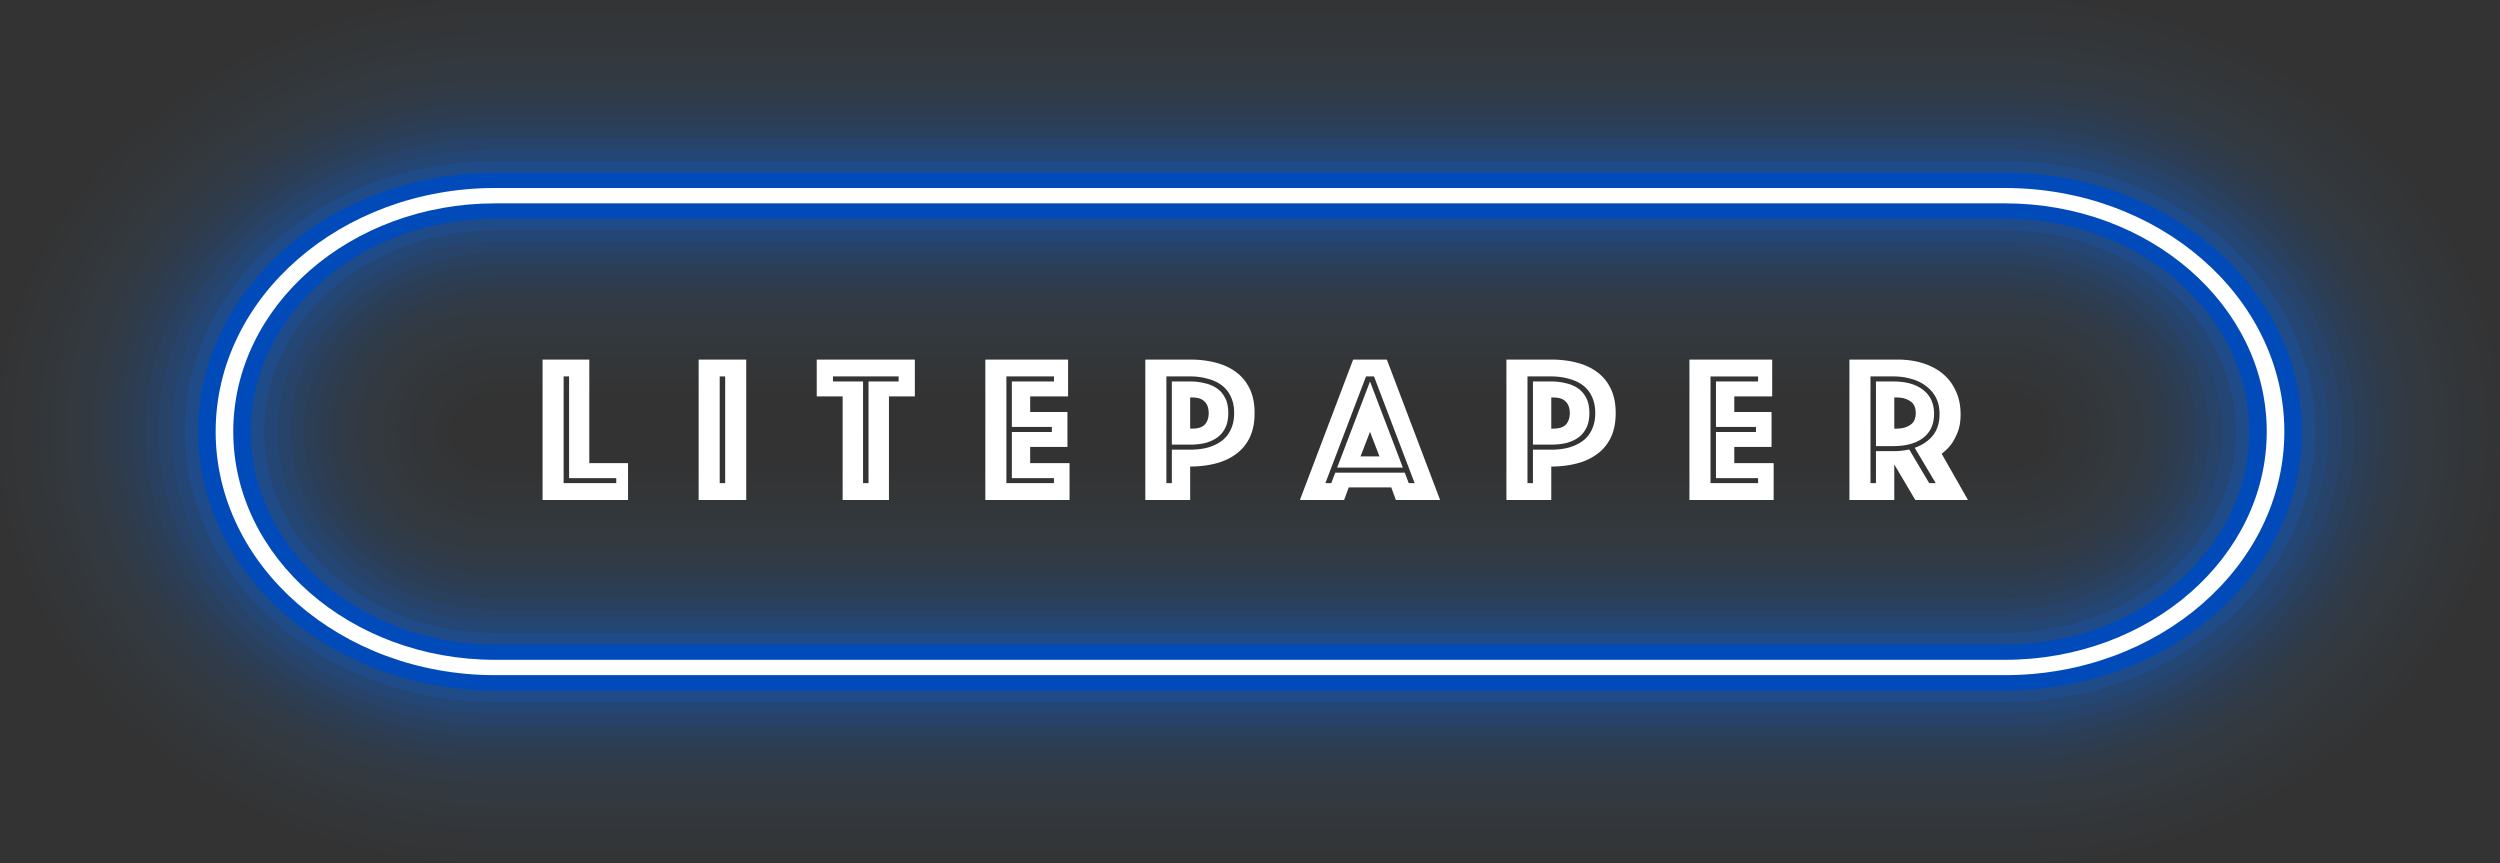 <svg xmlns="http://www.w3.org/2000/svg" width="475" height="164" fill="none" viewBox="0 0 475 164">
  <rect x="0" y="0" width="475" height="164" fill="#333333" stroke="none"/>
  <path fill="#0072FF" d="M380.943 164H94.057C42.178 164 0 127.199 0 82 0 36.772 42.178 0 94.057 0h286.886C432.788 0 475 36.772 475 82c0 45.199-42.178 82-94.057 82ZM94.057 74.36c-4.817 0-8.764 3.44-8.764 7.64 0 4.2 3.947 7.64 8.764 7.64h286.886c4.817 0 8.764-3.412 8.764-7.64 0-4.2-3.914-7.64-8.764-7.64H94.057Z" opacity=".01"/>
  <path fill="#0072FF" d="M380.943 161.813H94.057c-50.474 0-91.548-35.809-91.548-79.813 0-44.003 41.074-79.813 91.548-79.813h286.886c50.474 0 91.549 35.81 91.549 79.813 0 44.004-41.075 79.813-91.549 79.813ZM94.057 72.173c-6.222 0-11.272 4.404-11.272 9.827 0 5.424 5.05 9.828 11.272 9.828h286.886c6.222 0 11.273-4.404 11.273-9.828 0-5.423-5.051-9.827-11.273-9.827H94.057Z" opacity=".01"/>
  <path fill="#0072FF" d="M380.944 159.626H94.057c-49.102 0-89.04-34.818-89.04-77.626 0-42.808 39.938-77.626 89.04-77.626h286.887c49.102 0 89.039 34.818 89.039 77.626 0 42.808-39.937 77.626-89.039 77.626ZM94.057 69.986c-7.593 0-13.78 5.394-13.78 12.014 0 6.62 6.187 12.014 13.78 12.014h286.887c7.592 0 13.78-5.395 13.78-12.014 0-6.62-6.188-12.014-13.78-12.014H94.057Z" opacity=".01"/>
  <path fill="#0072FF" d="M380.943 157.439H94.056c-47.697 0-86.53-33.826-86.53-75.439 0-41.583 38.8-75.438 86.53-75.438h286.887c47.697 0 86.531 33.826 86.531 75.438 0 41.584-38.8 75.439-86.531 75.439ZM94.056 67.799c-8.997 0-16.29 6.357-16.29 14.201 0 7.845 7.293 14.202 16.29 14.202h286.887c8.997 0 16.289-6.357 16.289-14.202 0-7.844-7.292-14.2-16.289-14.2H94.056Z" opacity=".01"/>
  <path fill="#0072FF" d="M380.943 155.252H94.056c-46.325 0-84.022-32.865-84.022-73.252 0-40.388 37.697-73.252 84.022-73.252h286.887c46.326 0 84.022 32.864 84.022 73.252 0 40.387-37.696 73.252-84.022 73.252ZM94.056 65.612C83.688 65.612 75.26 72.96 75.26 82c0 9.04 8.428 16.388 18.797 16.388h286.887c10.369 0 18.798-7.348 18.798-16.388 0-9.04-8.429-16.388-18.798-16.388H94.056Z" opacity=".01"/>
  <path fill="#0072FF" d="M380.943 153.065H94.057c-44.955 0-81.514-31.873-81.514-71.065 0-39.192 36.559-71.064 81.514-71.064h286.886c44.955 0 81.514 31.872 81.514 71.064 0 39.192-36.559 71.065-81.514 71.065ZM94.057 63.425c-11.74 0-21.307 8.34-21.307 18.575 0 10.236 9.566 18.576 21.307 18.576h286.886c11.74 0 21.307-8.34 21.307-18.576 0-10.235-9.567-18.575-21.307-18.575H94.057Z" opacity=".011"/>
  <path fill="#0072FF" d="M380.943 150.877H94.057c-43.55 0-79.005-30.91-79.005-68.877 0-37.968 35.455-68.878 79.005-68.878h286.886c43.55 0 79.005 30.91 79.005 68.878 0 37.967-35.455 68.877-79.005 68.877ZM94.057 61.237C80.912 61.237 70.24 70.54 70.24 82s10.67 20.762 23.816 20.762h286.886c13.145 0 23.815-9.302 23.815-20.762s-10.67-20.763-23.815-20.763H94.057Z" opacity=".015"/>
  <path fill="#0072FF" d="M380.943 148.691H94.057c-42.178 0-76.496-29.919-76.496-66.69 0-36.773 34.318-66.691 76.496-66.691h286.886c42.179 0 76.497 29.918 76.497 66.69s-34.318 66.691-76.497 66.691ZM94.057 59.051C79.54 59.05 67.733 69.344 67.733 82c0 12.655 11.807 22.949 26.324 22.949h286.886c14.517 0 26.324-10.294 26.324-22.95 0-12.656-11.807-22.95-26.324-22.95H94.057Z" opacity=".02"/>
  <path fill="#0072FF" d="M380.944 146.503H94.057C53.25 146.503 20.07 117.576 20.07 82c0-35.577 33.181-64.504 73.988-64.504h286.887c40.807 0 73.987 28.927 73.987 64.504 0 35.576-33.18 64.503-73.987 64.503ZM94.057 56.863C78.17 56.863 65.225 68.148 65.225 82c0 13.851 12.944 25.136 28.832 25.136h286.887c15.887 0 28.832-11.285 28.832-25.136 0-13.852-12.945-25.137-28.832-25.137H94.057Z" opacity=".026"/>
  <path fill="#0072FF" d="M380.944 144.317H94.057c-39.402 0-71.479-27.966-71.479-62.317s32.077-62.316 71.48-62.316h286.886c39.402 0 71.479 27.965 71.479 62.316s-32.077 62.317-71.479 62.317ZM94.057 54.677c-17.293 0-31.34 12.247-31.34 27.323s14.047 27.324 31.34 27.324h286.887c17.293 0 31.341-12.248 31.341-27.324 0-15.076-14.048-27.324-31.341-27.324H94.057Z" opacity=".033"/>
  <path fill="#0072FF" d="M380.943 142.129H94.056c-38.03 0-68.97-26.974-68.97-60.13 0-33.155 30.94-60.129 68.97-60.129h286.887c38.031 0 68.97 26.974 68.97 60.13 0 33.155-30.939 60.129-68.97 60.129ZM94.056 52.489c-18.664 0-33.85 13.239-33.85 29.51 0 16.272 15.186 29.511 33.85 29.511h286.887c18.664 0 33.85-13.239 33.85-29.51 0-16.272-15.186-29.511-33.85-29.511H94.056Z" opacity=".041"/>
  <path fill="#0072FF" d="M380.943 139.942H94.057c-36.66 0-66.462-25.982-66.462-57.942s29.802-57.942 66.462-57.942h286.886c36.659 0 66.462 25.982 66.462 57.942s-29.803 57.942-66.462 57.942ZM94.057 50.302c-20.036 0-36.359 14.23-36.359 31.698 0 17.467 16.323 31.698 36.359 31.698h286.886c20.036 0 36.358-14.23 36.358-31.698 0-17.467-16.322-31.698-36.358-31.698H94.057Z" opacity=".051"/>
  <path fill="#0072FF" d="M380.943 137.756H94.057c-35.255 0-63.954-25.02-63.954-55.755 0-30.736 28.7-55.756 63.954-55.756h286.886c35.255 0 63.953 25.02 63.953 55.755 0 30.736-28.698 55.756-63.953 55.756ZM94.057 48.116C72.617 48.116 55.19 63.308 55.19 82c0 18.691 17.426 33.884 38.867 33.884h286.886c21.441 0 38.867-15.193 38.867-33.885s-17.426-33.884-38.867-33.884H94.057Z" opacity=".064"/>
  <path fill="#0072FF" d="M380.943 135.568H94.057c-33.883 0-61.445-24.028-61.445-53.568s27.562-53.568 61.445-53.568h286.886c33.884 0 61.445 24.028 61.445 53.568s-27.561 53.568-61.445 53.568ZM94.057 45.928C71.245 45.928 52.68 62.112 52.68 82s18.564 36.072 41.376 36.072h286.886c22.812 0 41.376-16.184 41.376-36.072s-18.564-36.072-41.376-36.072H94.057Z" opacity=".083"/>
  <path fill="#0072FF" d="M380.944 133.382H94.057c-32.512 0-58.936-23.037-58.936-51.382 0-28.344 26.424-51.38 58.936-51.38h286.887c32.511 0 58.936 23.036 58.936 51.38 0 28.315-26.425 51.382-58.936 51.382ZM94.057 43.742c-24.183 0-43.884 17.175-43.884 38.258 0 21.084 19.7 38.259 43.884 38.259h286.887c24.183 0 43.884-17.175 43.884-38.259 0-21.083-19.701-38.258-43.884-38.258H94.057Z" opacity=".147"/>
  <path fill="#004ABA" d="M380.943 131.194H94.056C62.95 131.194 37.63 109.119 37.63 82c0-27.12 25.32-49.194 56.427-49.194h286.887c31.107 0 56.427 22.074 56.427 49.194 0 27.119-25.32 49.194-56.427 49.194ZM94.056 41.554c-25.588 0-46.393 18.138-46.393 40.446 0 22.308 20.805 40.446 46.393 40.446h286.887c25.588 0 46.393-18.138 46.393-40.446 0-22.308-20.805-40.446-46.393-40.446H94.056Z"/>
  <path fill="#fff" d="M380.944 128.278H94.057c-29.267 0-53.082-20.763-53.082-46.278 0-25.516 23.815-46.278 53.082-46.278h286.887c29.267 0 53.082 20.762 53.082 46.278 0 25.515-23.815 46.278-53.082 46.278ZM94.057 38.638C66.63 38.638 44.32 58.088 44.32 82c0 23.912 22.31 43.362 49.738 43.362h286.887c27.427 0 49.737-19.45 49.737-43.362 0-23.912-22.31-43.362-49.737-43.362H94.057Z"/>
  <path fill="#fff" d="M103.088 68.32h8.879V88h7.361v7h-16.24V68.32Zm14 23.48v-.96h-8.96V71.52h-1.04V91.8h10Zm15.656-23.48h9.04V95h-9.04V68.32Zm5.04 23.48V71.52h-1.04V91.8h1.04ZM160.1 75.32h-4.92v-7h18.64v7h-4.92V95h-8.8V75.32Zm4.92 16.48V72.48h5.72v-.96h-12.48v.96h5.72V91.8h1.04Zm22.193-23.48h15.72v7h-7.2v2.96h7.08v6.64h-7.08V88h7.48v7h-16V68.32Zm13.04 23.48v-.96h-8v-8.76h7.6v-.96h-7.6v-8.64h8v-.96h-9.04V91.8h9.04Zm38.118-13.32c0 1.84-.32 3.413-.96 4.72-.64 1.28-1.52 2.32-2.64 3.12-1.093.8-2.387 1.387-3.88 1.76-1.467.373-3.053.56-4.76.56V95h-8.52V68.32h8.52c1.707 0 3.293.187 4.76.56 1.493.373 2.787.96 3.88 1.76 1.12.8 2 1.853 2.64 3.16.64 1.28.96 2.84.96 4.68Zm-3.88 0c0-1.2-.213-2.24-.64-3.12-.4-.88-.973-1.6-1.72-2.16s-1.64-.973-2.68-1.24c-1.013-.293-2.12-.44-3.32-.44h-4.52V91.8h1.04v-6.36h3.48c1.2 0 2.307-.133 3.32-.4 1.04-.293 1.933-.72 2.68-1.28a5.486 5.486 0 0 0 1.72-2.16c.427-.88.64-1.92.64-3.12Zm-1.12 0c0 1.147-.2 2.107-.6 2.88-.4.773-.933 1.387-1.6 1.84-.667.453-1.44.787-2.32 1-.853.187-1.76.28-2.72.28h-3.48v-12h3.48c.96 0 1.867.107 2.72.32.88.187 1.653.507 2.32.96.667.453 1.2 1.067 1.6 1.84.4.773.6 1.733.6 2.88Zm-7.24 2.96h.36c1.12 0 1.92-.253 2.4-.76.507-.533.76-1.267.76-2.2 0-.933-.253-1.653-.76-2.16-.48-.533-1.28-.8-2.4-.8h-.36v5.92Zm30.97-13.12h6.4L273.621 95h-8.4l-.88-2.4h-8.08l-.88 2.4h-8.4l10.12-26.68Zm5 18.4-1.8-4.68-1.8 4.68h3.6Zm-9.16 5.08.76-2h13.2l.76 2h1.12l-7.72-20.28h-1.52l-7.72 20.28h1.12Zm7.36-19.32 6.24 16.36h-12.48l6.24-16.36Zm46.679 6c0 1.84-.32 3.413-.96 4.72-.64 1.28-1.52 2.32-2.64 3.12-1.093.8-2.386 1.387-3.88 1.76-1.466.373-3.053.56-4.76.56V95h-8.52V68.32h8.52c1.707 0 3.294.187 4.76.56 1.494.373 2.787.96 3.88 1.76 1.12.8 2 1.853 2.64 3.16.64 1.28.96 2.84.96 4.68Zm-3.88 0c0-1.2-.213-2.24-.64-3.12-.4-.88-.973-1.6-1.72-2.16-.746-.56-1.64-.973-2.68-1.24-1.013-.293-2.12-.44-3.32-.44h-4.52V91.8h1.04v-6.36h3.48c1.2 0 2.307-.133 3.32-.4 1.04-.293 1.934-.72 2.68-1.28a5.486 5.486 0 0 0 1.72-2.16c.427-.88.64-1.92.64-3.12Zm-1.12 0c0 1.147-.2 2.107-.6 2.88-.4.773-.933 1.387-1.6 1.84-.666.453-1.44.787-2.32 1-.853.187-1.76.28-2.72.28h-3.48v-12h3.48c.96 0 1.867.107 2.72.32.88.187 1.654.507 2.32.96.667.453 1.2 1.067 1.6 1.84.4.773.6 1.733.6 2.88Zm-7.24 2.96h.36c1.12 0 1.92-.253 2.4-.76.507-.533.76-1.267.76-2.2 0-.933-.253-1.653-.76-2.16-.48-.533-1.28-.8-2.4-.8h-.36v5.92Zm26.254-13.12h15.72v7h-7.2v2.96h7.08v6.64h-7.08V88h7.48v7h-16V68.32Zm13.04 23.48v-.96h-8v-8.76h7.6v-.96h-7.6v-8.64h8v-.96h-9.04V91.8h9.04Zm25.678-6.08c1.04 0 2.054-.107 3.04-.32l3.8 6.4h1.24l-4-6.72c1.44-.507 2.587-1.28 3.44-2.32.854-1.067 1.28-2.44 1.28-4.12 0-1.173-.226-2.2-.68-3.08a6.23 6.23 0 0 0-1.88-2.2c-.773-.613-1.693-1.067-2.76-1.36-1.066-.32-2.226-.48-3.48-.48h-4.32V91.8h1.04v-6.08h3.28Zm-3.28-.96V72.48h3.28c2.427 0 4.32.533 5.68 1.6 1.387 1.067 2.08 2.587 2.08 4.56 0 1.973-.693 3.493-2.08 4.56-1.36 1.04-3.253 1.56-5.68 1.56h-3.28Zm-5.04-16.44h9.2c1.707 0 3.28.227 4.72.68 1.467.453 2.734 1.12 3.8 2a8.912 8.912 0 0 1 2.48 3.28c.614 1.28.92 2.76.92 4.44 0 1.333-.186 2.467-.56 3.4-.373.933-.786 1.707-1.24 2.32a8.625 8.625 0 0 1-1.8 1.76l5 8.8h-10l-4-6.76V95h-8.52V68.32Zm8.52 13.12h.44c1.014 0 1.867-.227 2.56-.68.72-.453 1.08-1.213 1.08-2.28 0-1.067-.36-1.827-1.08-2.28-.693-.453-1.546-.68-2.56-.68h-.44v5.92Z"/>
</svg>
